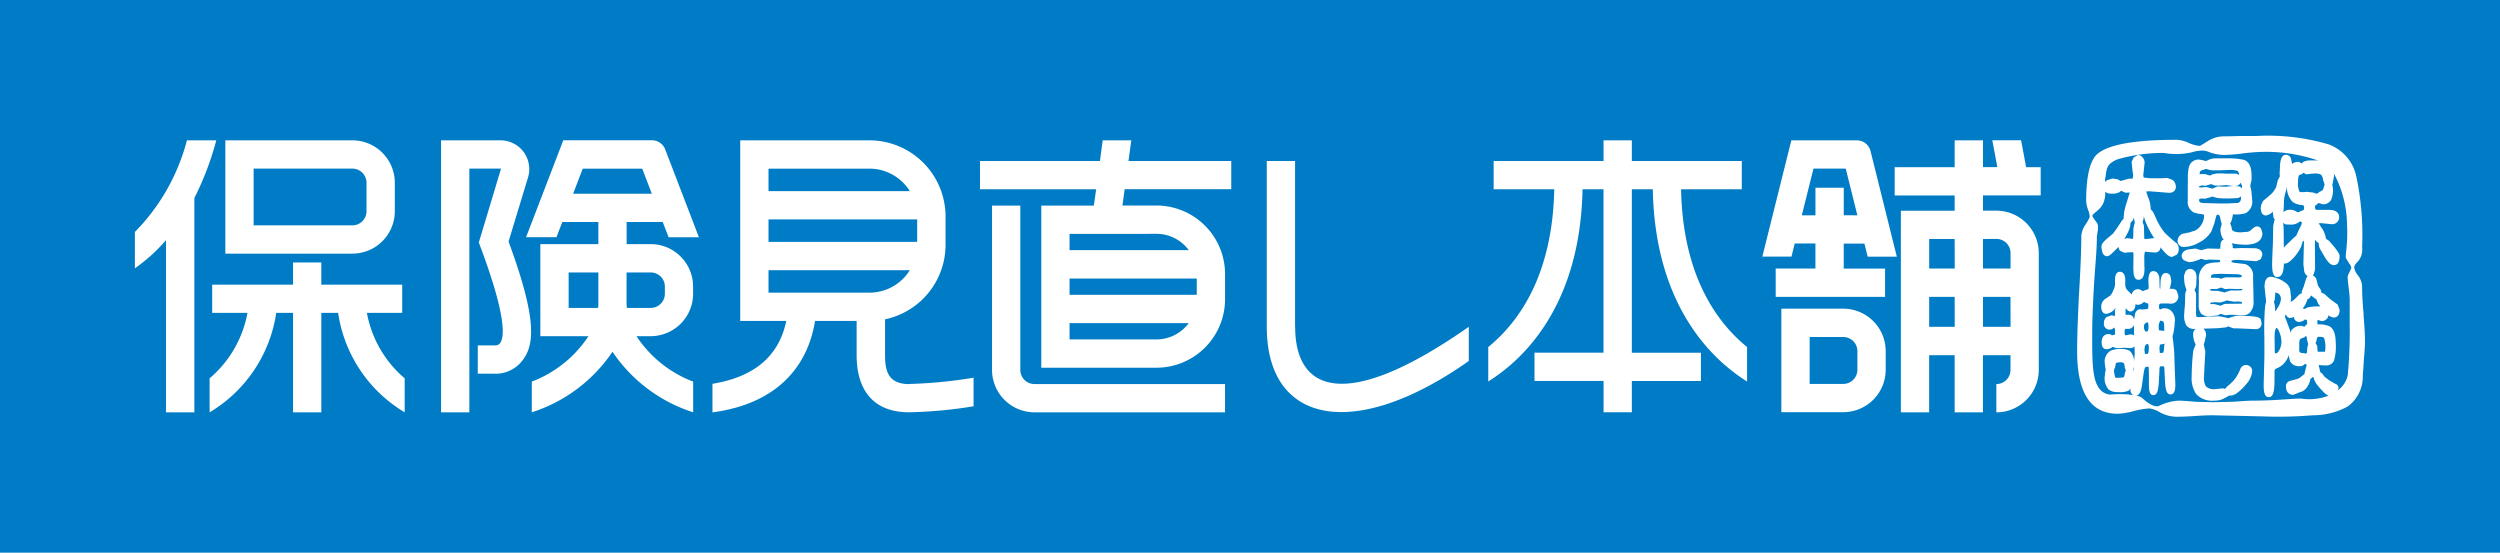 <svg xmlns="http://www.w3.org/2000/svg" xmlns:xlink="http://www.w3.org/1999/xlink" width="131.185" height="29" viewBox="0 0 131.185 29">
  <defs>
    <clipPath id="clip-path">
      <rect id="長方形_207" data-name="長方形 207" width="131.185" height="29" fill="none"/>
    </clipPath>
  </defs>
  <g id="グループ_306" data-name="グループ 306" transform="translate(0 0)">
    <rect id="長方形_206" data-name="長方形 206" width="131.185" height="29" transform="translate(0 0)" fill="#007cc6"/>
    <g id="グループ_292" data-name="グループ 292" transform="translate(0 0)">
      <g id="グループ_291" data-name="グループ 291" clip-path="url(#clip-path)">
        <path id="パス_1122" data-name="パス 1122" d="M85.817,7.514H89V6.03H83.23V4.945H81.746V6.03H75.979V7.514h3.18c-.091,4.466-1.817,6.933-3.463,8.278V17.6a9.721,9.721,0,0,0,1.177-.876c1.682-1.466,3.675-4.243,3.77-9.211h1.1v8.574H78.122v1.484h3.625v1.644H83.23V17.573h3.625V16.089H83.23V7.514h1.1c.094,4.968,2.088,7.745,3.77,9.211a9.6,9.6,0,0,0,1.177.876V15.792c-1.647-1.345-3.374-3.812-3.463-8.278M51.141,16.99V8.37H49.657v8.62a2.229,2.229,0,0,0,2.227,2.227h10V17.733h-10a.743.743,0,0,1-.743-.743M56.964,4.945h-1.5L55.319,6.03H49.025V7.514H55.12L55,8.37H52.241v8.506h6.044a3.6,3.6,0,0,0,3.6-3.6V11.966a3.6,3.6,0,0,0-3.6-3.6H56.5l.116-.856h5.594V6.03H56.817Zm1.321,10.447h-4.56v-.856h6.254a2.109,2.109,0,0,1-1.694.856M60.4,13.051H53.725v-.856H60.4Zm-2.113-3.2a2.109,2.109,0,0,1,1.694.856H53.725V9.854Zm45.368-4.909h-1.51l.265,1.41h-.753V4.945H100.17v1.41H97.022V7.839h3.148v.8H97.347v10.58h1.484v-3h1.339v3h1.484v-3H103.1v.773a.743.743,0,0,1-.743.743v1.484a2.229,2.229,0,0,0,2.227-2.227V10.863a2.23,2.23,0,0,0-2.227-2.227h-.7v-.8h3.027V6.355h-.764Zm-3.482,9.786H98.833V13.158h1.337Zm0-3.056H98.833V10.122h1.337Zm2.929,3.056h-1.445V13.158H103.1Zm-.743-4.611a.744.744,0,0,1,.743.743v.812h-1.445V10.122Zm-8.033,3.661H91.076v5.432h3.248a2.228,2.228,0,0,0,2.227-2.225v-.98a2.229,2.229,0,0,0-2.227-2.227m.743,3.207a.743.743,0,0,1-.743.741H92.56V15.266h1.764a.743.743,0,0,1,.743.743ZM95.034,4.945H91.6l-1.522,6.1h1.529l.171-.687h1.086v1.313H90.779V13.16h5.739V11.676H94.349V10.363h1.086l.171.687h1.529L95.755,5.508a.741.741,0,0,0-.72-.563m-.685,3.933V7.431H92.865V8.879H92.15l.611-2.449h1.694l.61,2.449ZM118.93,7.671l.009.006.023.009.038,0Zm-3.54,2.753c.764,0,.929-.328.929-.6l-.056-.207a.244.244,0,0,0-.224-.157c-.076,0-.16.045-.29.165a.437.437,0,0,1-.192.118l-.375.03c-.312,0-.472-.071-.472-.2a.633.633,0,0,0-.085-.254l.011-.024c.006,0,.077-.171.077-.171.008-.021.053-.262.053-.262.009-.033.021-.033.044-.033a1.841,1.841,0,0,0,.628-.061.688.688,0,0,0,.345-.681c0-.035-.048-.534-.048-.534a1.121,1.121,0,0,1-.035-.136c0-.006-.023-.076-.023-.076l.073-.327,0-.194c0-.507-.15-.8-.452-.861a3.308,3.308,0,0,0-.711-.068h-.741a.84.84,0,0,0-.368.088l-.129.054L113.238,6c.006,0-.247-.047-.247-.047a.522.522,0,0,0-.531.4,2.4,2.4,0,0,0-.053.6l-.006.48v.679a.616.616,0,0,0,.318.617,1.854,1.854,0,0,0,.449.094c.088.014.088.038.088.07a.853.853,0,0,1-.135.47.807.807,0,0,1-.331.316l-.315.1-.328.065a.4.4,0,0,0-.278.374.314.314,0,0,0,.357.321,1.659,1.659,0,0,0,.782-.238,1.581,1.581,0,0,0,.631-.575l.153-.415.1-.381c.027-.083.056-.083.088-.083s.118,0,.138.254l.053.183a.227.227,0,0,0,.018.05l-.014.033-.054.2a.909.909,0,0,0,.13.543c.011.014.038.018.051.032a.266.266,0,0,0-.177.231l-.02.263-.658-.015-.307.079c.006-.006-.021,0-.042.02a.076.076,0,0,0-.018-.015l-.274-.083-.384.048c-.28.074-.34.228-.34.34a.292.292,0,0,0,.168.253l.219.076.188-.023c.018-.006.121-.033.121-.033l.263-.091c0-.008.033-.018.056-.038l.218.07.121-.012h.017l.05-.011.564.018c.026.011.038.079.038.079,0,.027-.047.044-.138.053a1.633,1.633,0,0,0-.607.1.881.881,0,0,0-.371.849l-.014.635v.64a.688.688,0,0,0,.123.455.542.542,0,0,0,.428.145l.44-.041c.009-.006.151-.08.151-.08l.023-.012c0,.009.035.023.035.023s.2.057.2.057l.25-.023.044,0h.039l.116,0,.318.029.1.006a.543.543,0,0,0,.413-.144.794.794,0,0,0,.2-.6l-.014-.644-.014-.628a.644.644,0,0,0-.4-.679c-.014,0-.582-.068-.582-.068-.153-.02-.153-.064-.153-.1,0,0,.047-.05.275-.05h.135l.118.011.793.057.218-.109c.006,0,.085-.225.085-.225,0-.07-.024-.33-.4-.348l-.678-.011-.405.017-.071-.023a.409.409,0,0,1,0-.112l-.054-.13c.123.021.321.051.321.051l.371.024M115.233,7.3s.015.03.027.059c0,.027-.012.062-.021.1a.336.336,0,0,0-.16-.1l-.219-.012a.346.346,0,0,0,.322-.18c.018.048.051.133.051.133m-2.206-.578,0,0V6.7c0-.109.039-.148.08-.171.006,0,.188-.061.262-.088a1.027,1.027,0,0,0,.337.079h.307l.566-.021a1.315,1.315,0,0,1,.414.041c.021.012.061.026.085.12,0,0,.011.05.021.112a.356.356,0,0,0-.244-.079h-.481l-.123-.012H114.1a1.05,1.05,0,0,0-.457.073c-.027.014-.073.041-.073.041s-.067-.02-.067-.02l-.189-.057-.2-.006-.153.023Zm-.009.628.12-.041.064.012.132.009.212-.064.073-.026c-.008,0,.2.073.2.073l.026.008.044,0a4.466,4.466,0,0,0,.585-.035l-.015.012.165.024c.011.006.141.014.2.018-.023,0-.245.02-.245.02l-.228.02-.174-.006-.2-.017-.251.107s-.02.006-.042.021a.258.258,0,0,0-.045-.021c.006,0-.244-.068-.244-.068l-.142.008-.141.015c-.1,0-.12-.02-.12-.02,0-.029,0-.035.026-.051m1.174.912-.958-.024c-.236-.009-.236-.1-.236-.147S113,8,113.117,8h.089l.094.009.3-.08a.57.57,0,0,1,.076-.035c.029.006.079.02.079.02l.194.057a5.772,5.772,0,0,0,.725.02L115,7.977a.464.464,0,0,0,.192-.088V7.9a.107.107,0,0,1,.006.045c0,.2-.082.254-.16.283l-.542.029-.3,0m1.041,5.258c-.012,0-.9.012-.9.012s-.154.067-.225.1a.517.517,0,0,0-.076-.029c.008,0-.25-.061-.25-.061l-.209,0c.015-.067.036-.074.053-.079l.213-.021.268.018.274-.079a.164.164,0,0,1,.057-.033l.126.024c-.008,0,.289.048.289.048l.1-.012h.106c.057,0,.186.012.186.062Zm.027-.728-.012.024a2.569,2.569,0,0,1-.3.011h-.3l-.245.077s-.038.02-.062.036l-.088-.03c0,.006-.268-.059-.268-.059l-.312-.008a.221.221,0,0,1-.11-.039c0-.02,0-.056.145-.056h.094l.1.008.248-.083,0,0c.07.027.189.077.189.077l.12,0,.115-.012.312.012.325,0,.054.008Zm-.352-.817c.056,0,.325,0,.325.1,0,.021,0,.068-.168.068h-.112l-.094-.006h-.389a.682.682,0,0,0-.324.083l-.085-.038-.026-.009-.247-.014-.106,0-.067,0v0c0-.018,0-.047,0-.047,0-.053.008-.1.127-.139l.36-.02Zm6.721,2.127c-.061-.632-.082-1.1-.082-1.408a1.029,1.029,0,0,0-.218-.658.884.884,0,0,1-.2-.418c0-.082.067-.186.2-.315a.955.955,0,0,0,.218-.738,15.033,15.033,0,0,0-.3-3.7,2.3,2.3,0,0,0-1.473-1.708A11.309,11.309,0,0,0,116,4.717h-.835c-.345.012-.613.018-.812.018a1.615,1.615,0,0,0-.914.26c-.257.16-.389.241-.4.241a1.621,1.621,0,0,1-.595-.163,1.77,1.77,0,0,0-.614-.156c-2.127,0-3.5.228-4.119.7-.424.316-.641,1.159-.641,2.52a1.577,1.577,0,0,0,.088.421,1.246,1.246,0,0,1,.1.418,2.706,2.706,0,0,1-.224.393,1.215,1.215,0,0,0-.218.579c0,.679-.038,1.685-.12,3.041q-.1,1.988-.1,3.023,0,3.277,2.13,3.28a3.7,3.7,0,0,0,.853-.144,3.833,3.833,0,0,1,.831-.135,1.54,1.54,0,0,1,.557.221,1.883,1.883,0,0,0,.861.215c.2,0,.5-.009.912-.036.427-.029.741-.041.953-.041l2.667.059a21.644,21.644,0,0,0,2.6-.059,3.8,3.8,0,0,0,1.826-.455,1.94,1.94,0,0,0,.8-1.635c.012-.144.035-.434.059-.873.038-.4.057-.7.057-.912,0-.319-.027-.787-.077-1.393M119.5,7.016l.065.189a.38.38,0,0,0,.017.05,1.67,1.67,0,0,1-.094.292.516.516,0,0,1-.174.1s-.123.1-.135.1l-.029-.008s-.138-.042-.188-.056l-.3-.036-.182.015-.107,0c-.1,0-.112-.029-.116-.041a.98.98,0,0,1-.07-.478c0-.284.054-.39.088-.39a.226.226,0,0,0,.182-.107l.174.083.238-.03.18-.014a.734.734,0,0,1,.3.039c.054.029.132.089.151.284m-.248,6.52.107.133a2.875,2.875,0,0,0-.664.05l-.156.076-.006.012-.014-.012-.085-.024c.039-.051.076-.1.115-.157,0,.006.107-.233.107-.233s.011-.047.021-.086a.235.235,0,0,0,.151-.124s.035-.068.044-.082a.124.124,0,0,0,.027.024c.008.014.247.18.257.189v.014l.094.221m-.1,1.953a.521.521,0,0,1,.062-.21.163.163,0,0,1,.094-.018c.135,0,.228.024.251.064a1.533,1.533,0,0,1,.062.591l-.015.129h-.215s-.092,0-.165,0a.392.392,0,0,1-.012-.048c0-.006-.017-.25-.017-.25a.726.726,0,0,0-.092-.15.988.988,0,0,0,.047-.11m-.48-.973c0,.091-.035.109-.042.115a.282.282,0,0,0-.106.116.309.309,0,0,0-.147-.054.583.583,0,0,0-.539.242.65.65,0,0,0-.048.13c-.011-.05-.008-.091-.021-.142l-.2-.54s-.048-.116-.073-.186c.014-.026.039-.079.056-.115l0,.014c.024.045.08.177.212.177a.467.467,0,0,0,.2-.054l.042.13a.289.289,0,0,0,.231.136.449.449,0,0,0,.306-.126s.012-.011.018-.011l.154.073a.079.079,0,0,1-.065-.026Zm-.416,1.089a.448.448,0,0,1,.05-.225c.021-.012.124-.056.124-.056a.338.338,0,0,0,.175-.11c.006,0,.012.014.02.014a.521.521,0,0,1,.032.168c0,.006.056.213.056.213a.173.173,0,0,0,.015.029l-.009.03-.033.112-.018.16c0-.006-.011.165-.011.165s-.045.026-.086.045a.161.161,0,0,0-.091-.03c-.212,0-.228-.082-.228-.18Zm.1-6.372c.036.024.036.038.036.042a.808.808,0,0,1-.12.293l-.182.405c.012-.027-.177.144-.177.144l-.416.405c-.024.027-.032.054-.053.082l-.008-.883a3.036,3.036,0,0,0-.03-.445.347.347,0,0,0,.148.091l.253.009a.709.709,0,0,0,.486-.169.5.5,0,0,0,.062.026m-.048-.039a.215.215,0,0,0,.057-.039l-.044.038-.014,0m-.112-.455a.328.328,0,0,0-.068-.032.658.658,0,0,0-.33-.11.511.511,0,0,0-.374.127l.006-.026.021-.416a1.958,1.958,0,0,1,.077-.572,1.692,1.692,0,0,0,.085-.433,1.139,1.139,0,0,0,.292.908.955.955,0,0,0,.507.166c.067.012.1.041.1.136,0,.121-.042.132-.061.139a1.843,1.843,0,0,0-.259.112m-.576-1.794,0,0,0,.041,0-.038m-8.066,10.066-.009.045-.021-.077a.063.063,0,0,0,.011-.02l.033-.132c-.008.057,0,.127-.014.183m.039-2.653-.047-.13a.3.3,0,0,0-.234-.124l-.113.006h-.044a.125.125,0,0,1-.009-.039v-.3l0-.015c.091.112.169.179.248.179.1,0,.259-.061.275-.387.035.011.065.038.1.038a.478.478,0,0,0,.34-.153c.061.029.153.068.153.068.044,0,.082,0,.082.135,0,.064-.006.151-.056.169-.026.006-.239.023-.239.023l-.071,0c-.047-.018-.227-.048-.334.216,0,.009-.035.218-.05.321m0,.827a.356.356,0,0,0-.2-.057l-.189.044a.506.506,0,0,0-.074.008.3.3,0,0,1-.032-.172.649.649,0,0,1,.018-.168h.213l.02,0a.337.337,0,0,0,.234-.2Zm.545.8c0-.222.041-.287.056-.3a.177.177,0,0,1,.141-.048.572.572,0,0,1,.029.21c0,.245-.048.3-.048.3l-.153.014,0-.008a1.413,1.413,0,0,0-.027-.169m.08-1c-.015,0-.041-.03-.056-.048a.363.363,0,0,1-.051-.189c0-.172.067-.231.213-.247a.858.858,0,0,1,.026.265c0,.219-.076.219-.132.219m8.222,3.523c-.413-.038-1.286.1-2.62.1-.207,0-.546.024-1.038.059-.449.011-.808.021-1.071.021-.186,0-.478-.011-.873-.021-.41-.035-.722-.059-.918-.059a2.725,2.725,0,0,0-1.03.28c-.277.1-.711-.268-.876-.424a.719.719,0,0,0-.31-.118c.21-.033.271-.337.295-.492l.1-.706c.039-.256.089-.3.1-.306s.15-.021.162-.021a.023.023,0,0,0-.006.015.467.467,0,0,0,.006.061c.008.018.011.359.011.359v.493c0,.271.017.569.228.569s.262-.241.295-.711l.035-.706c.012-.082.048-.1.121-.1l.1.011c.009,0,.024.029.032.08,0,.006.032.688.032.688.029.464.086.7.29.7.254,0,.254-.362.254-.525l-.033-.871-.027-.855-.051-.52-.039-.28.051-.18.011-.054.039-.265c0-.006.027-.322.027-.322a.687.687,0,0,0-.156-.469.509.509,0,0,0-.378-.18.408.408,0,0,0-.238.067l-.061-.054h.006l-.006,0v-.018l0-.129c0-.057.02-.1.107-.116l.286,0h.091l.12.009a.38.38,0,0,0,.407-.419l-.076-.238a.251.251,0,0,0-.218-.121h-.154l0-.029,0-.017.014-.017.068-.312L111.5,12.1a.259.259,0,0,0-.239-.194c-.29,0-.29.424-.29.588l-.015.259c0,.02-.033-.023-.033-.2l-.012-.4c-.044-.309-.233-.345-.315-.345-.259,0-.259.38-.259.561l.011.169,0,.136c0,.07-.021.076-.039.091-.006,0-.2.062-.2.062l-.032.014-.041.026,0,0a.369.369,0,0,0-.257-.112.336.336,0,0,0-.319.28c-.064-.062-.239-.238-.239-.238a.437.437,0,0,1-.1-.283v-.316c-.033-.313-.188-.356-.277-.356-.118,0-.26.073-.26.427v.262a.9.9,0,0,1-.1.309.811.811,0,0,1-.15.254c-.009,0-.238.156-.238.156a.492.492,0,0,0-.236.405c0,.356.186.395.263.395a.675.675,0,0,0,.49-.322c-.015.073-.033.156-.033.156l.006.1,0,.094a.447.447,0,0,0,0,.048h-.006v.008s-.03.033-.038.039a.27.27,0,0,0-.151-.047l-.241.088a.377.377,0,0,0-.147.318.3.3,0,0,0,.529.236.144.144,0,0,0,.03.027c.009.011.026.059.026.236,0,0-.009.083-.009.112-.064.015-.138.03-.138.03l-.015.009a.252.252,0,0,0-.18-.073c-.083,0-.363.033-.363.43,0,.316.156.365.245.365a.453.453,0,0,0,.318-.115l.011-.008c.079.03.2.067.2.067l.228,0c.012,0,.227-.023.227-.023l.082.014.171.009a.374.374,0,0,0,.244-.083c0,.166.008.318.008.318,0,.175-.023.324-.035.484a.765.765,0,0,0-.218-.57.864.864,0,0,0-.495-.1,1.2,1.2,0,0,0-.5.08.649.649,0,0,0-.325.641l.026.224c0,.008.026.148.026.148l-.026.123-.026.221a.892.892,0,0,0,.2.681.713.713,0,0,0,.5.139,1.132,1.132,0,0,0,.549-.07c.047-.026.068-.089.1-.132l0,.012a.39.39,0,0,0,.133.352,2.269,2.269,0,0,1-.225-.036,6.665,6.665,0,0,0-1,.006c-.941-.15-.914-1.4-.914-3.271,0-.581.035-1.445.1-2.584.08-1.153.144-1.8.144-2.4,0-.182.15-.6-.015-.782-.144-.2-.239-.321-.221-.354.082-.16.351-.254.551-.6a1.381,1.381,0,0,0,.126-.663.337.337,0,0,0,.26.107.913.913,0,0,0,.484-.071l.086-.076.224.1a1.357,1.357,0,0,0,.2-.012l0,.008.036.009c-.014,0-.139.431-.139.431a3.678,3.678,0,0,0-.165.622l-.024.3A.5.5,0,0,1,109,9.1l-.039.036c-.017.023-.254.387-.254.387l-.225.316c-.009,0-.3.25-.3.25-.2.174-.293.287-.307.39l-.006.077.047.248c.059.177.166.221.25.221s.166-.057.324-.212c0,0,.154-.15.278-.277a.44.44,0,0,0,.073.2l.238.109.23-.023c-.02,0,.188-.006.188-.006l.048.011s0,0,0,.014c0,.033.008.1.008.1l-.008.74.017.283c.014.077.064.3.248.3.209,0,.321-.191.321-.573l-.009-.231,0-.3a1.119,1.119,0,0,1,.035-.374c.07.006.21.023.21.023l.313.021a.277.277,0,0,0,.293-.272c.312.416.484.507.607.507l.247-.12a.414.414,0,0,0,.1-.286.439.439,0,0,0-.1-.307A6.928,6.928,0,0,1,111.2,9.8a3.12,3.12,0,0,1-.424-.675l-.185-.408-.006-.011s-.079-.088-.126-.144c0-.047-.009-.121-.009-.121a1.552,1.552,0,0,0-.132-.514s-.065-.2-.1-.29a.74.74,0,0,1,.2-.017l1,.079c.262,0,.359-.16.359-.307a.487.487,0,0,0-.157-.36l-.283-.113L111,6.935h-.578l-.333-.035h0c0-.015-.023-.116-.023-.116l.032-.3.039-.368a.393.393,0,0,0-.112-.281.3.3,0,0,0-.236-.121l-.224.126c0,.011-.11.233-.11.233l.042.411.035.262a.406.406,0,0,1-.033.212c-.006,0-.189,0-.189,0l-.3.083s-.088.027-.127.038c-.026-.015-.189-.1-.189-.1l-.1-.008c.014,0-.142-.023-.142-.023l-.284.088a.354.354,0,0,0-.1.107,1.148,1.148,0,0,1,0-.186c.092-.411-.02-.752.657-1.018a8.623,8.623,0,0,1,2.315-.333,1.961,1.961,0,0,1,.355.038c.162.011.29.018.4.018a3.488,3.488,0,0,0,.817-.089,1.6,1.6,0,0,1,.387-.077.881.881,0,0,1,.516.062,2.221,2.221,0,0,0,.791.153,8.647,8.647,0,0,0,.973-.077,9.558,9.558,0,0,1,1-.082,8.312,8.312,0,0,1,3.009.47,1.134,1.134,0,0,0-.135-.023h-.26a.888.888,0,0,0-.425.074l-.032.017,0,.012-.041.061-.171-.092a.562.562,0,0,0-.348.11l-.059-.286a.284.284,0,0,0-.271-.192c-.241,0-.278.337-.3.5l-.024.508s.006.059.015.116c-.026.05-.094.188-.094.188l-.017.026-.077.331a1.192,1.192,0,0,1-.293.415l-.4.336-.1.21c0,.006-.03.188-.03.188l.045.209a.26.26,0,0,0,.225.159.611.611,0,0,0,.366-.2c.011.082.036.287.036.287l0,.012.068.112a.405.405,0,0,1-.024.064l-.057.277-.015.9-.024.507-.018.519c0,.393.018.752.271.752.309,0,.342-.442.346-.714a.23.23,0,0,0,.047.006c.135,0,.28-.1.5-.34a2.584,2.584,0,0,0,.345-.513c.006-.011.067-.21.1-.312a.278.278,0,0,0,.062-.036c0,.215-.012.5-.012.5l-.018.735.042.352a.38.38,0,0,0,.185.274.387.387,0,0,0-.079.116l-.068.227c0-.015-.06.2-.06.2l-.1.245,0,.023-.009.1c-.039.011-.085.018-.085.018l-.3.295a1.143,1.143,0,0,1-.2.133,1.2,1.2,0,0,0,.032-.212l-.048-.415a.578.578,0,0,0-.221-.363,1.665,1.665,0,0,0-.791-.336c-.129,0-.336.068-.336.522l.044.44.039.327-.056.263a14.937,14.937,0,0,0-.035,1.656V16.3l-.038,1.421c0,.359.017.7.269.7s.3-.351.3-.967v-.422c.026-.089.077-.11.1-.115a1.079,1.079,0,0,0,.557-.49,1.619,1.619,0,0,0,.1-.216.947.947,0,0,0,.073.349.511.511,0,0,0,.487.236.328.328,0,0,0,.283-.126.967.967,0,0,0,.112.059.146.146,0,0,1-.038-.014l.008.061-.047.153-.067.271v.024l-.035.012a2.474,2.474,0,0,1-.2.159.591.591,0,0,1-.216.092l-.315.085a.281.281,0,0,0-.2.3c0,.266.142.428.375.428l.222-.083a1.082,1.082,0,0,1,.153-.062.549.549,0,0,0,.277-.166,1.016,1.016,0,0,0,.257-.537.214.214,0,0,0,.121-.1c.02.026.05.054.05.057s.033.118.033.118.094.18.094.18c.369.47.533.584.625.625.009.008.015,0,.024.012a2.854,2.854,0,0,1-1.343.165m-7.326-4.059a.653.653,0,0,1,.048.292c0,.082.006.142.008.2-.03,0-.213-.02-.213-.02a.114.114,0,0,1-.065-.012.72.72,0,0,1-.017-.2.437.437,0,0,1,.1-.31c.021,0,.033.018.061.018l-.045-.006s.056.018.124.035m.064,1.168c-.014.115-.03.238-.03.238a.629.629,0,0,1-.044.244h-.08c-.015,0-.073.006-.094.006l-.015-.165a.771.771,0,0,1,.027-.281l.056,0s.109-.027.18-.039m.021.012c.009,0,.021-.018.026-.021l.021,0h.012Zm-2.1,1.256a1.1,1.1,0,0,0,.044.12c-.024.076-.062.21-.062.21,0,.135-.05.162-.1.179l-.3.012c-.056,0-.083-.011-.092-.021a.593.593,0,0,1-.023-.1c0-.008-.051-.238-.051-.238l.012.051v-.1a.806.806,0,0,1,.056-.135c0-.009.033-.18.033-.18,0-.024,0-.091.225-.091a.39.39,0,0,1,.179.027c.026.012.056.077.067.21v.024Zm.293-7.62a.587.587,0,0,0,.053-.047l.021-.018.033-.035a.9.9,0,0,0,.073-.18,2.808,2.808,0,0,0,.045.28c0,.006-.03.1-.03.1s-.042.2-.042.2l-.011.458a.224.224,0,0,1-.035.1L109.4,10.1c-.021,0-.183-.02-.183-.02s-.076.02-.148.032a2.889,2.889,0,0,0,.215-.384,1.188,1.188,0,0,0,.116-.463m.631-.036a.918.918,0,0,0,.067-.31c.026.11.061.231.061.231a4.891,4.891,0,0,0,.487.938c-.017,0-.033-.008-.045-.008l-.275.032-.189.017a.48.48,0,0,1-.021-.177l-.015-.525-.009-.029s-.051-.141-.059-.169m7.036,5.552a.585.585,0,0,1,.141.236,1.288,1.288,0,0,1,.106.486.915.915,0,0,1-.109.446c-.047.079-.1.171-.175.171l-.057,0c0-.03-.009-.11-.009-.11l-.009-.758c0-.316.059-.466.113-.466m-.13-1.315-.014-.038c0-.021.039-.121.039-.121s.02-.227.033-.38a.606.606,0,0,1,.156.051.352.352,0,0,1,.136.295.979.979,0,0,1-.179.463,1.252,1.252,0,0,1-.121.183c-.008-.112-.012-.275-.012-.275s-.039-.179-.039-.179m3.96.056v1.035a25.838,25.838,0,0,1-.1,2.7,1.324,1.324,0,0,1-.516.8l.03-.1,0,0a.229.229,0,0,0-.133-.227L120.1,17.7c.023.015-.289-.172-.289-.172l-.234-.18-.08-.112a.368.368,0,0,0-.142-.124c-.018-.089-.057-.268-.076-.321,0-.014.009-.059.009-.067,0,.018.16.026.16.026l.183.006a.435.435,0,0,0,.452-.275,2.615,2.615,0,0,0,.083-.9c0-.451-.1-.738-.319-.876a1.375,1.375,0,0,0-.65-.1.074.074,0,0,0,.012-.045.347.347,0,0,0-.008-.057c0-.113.03-.139.03-.139l.109.041.029.009.061.014a.356.356,0,0,0,.359-.306.505.505,0,0,0,.281.121c.073,0,.3-.032.3-.4l-.1-.278-.044-.032-.351-.257L119.564,13a.638.638,0,0,0-.144-.054c-.011-.051-.036-.15-.036-.15s-.1-.156-.148-.222c-.006-.033-.074-.292-.074-.292a.317.317,0,0,0-.194-.241.905.905,0,0,0,.113-.523s-.008-1.136-.008-1.374a.388.388,0,0,0,.127.145l.073.05a.639.639,0,0,0,.077.319l.268.457c.172.266.307.378.451.378.113,0,.3-.059.3-.474,0-.08-.041-.177-.259-.457l-.3-.351c-.012-.006-.156-.1-.156-.1a1.286,1.286,0,0,0-.256-.61s-.067-.116-.127-.2l.1-.012.557.054a.364.364,0,0,0,.416-.374c0-.142-.073-.375-.536-.375h-.3l-.293,0c-.085,0-.139-.011-.139-.175,0-.036.006-.057.062-.073,0,0,.073-.07.124-.115.047.017.222.067.222.067a.465.465,0,0,0,.437-.225,1.271,1.271,0,0,0,.1-.578L120,7.339l-.014-.061.038-.156.056-.325a.945.945,0,0,0-.017-.123,5.8,5.8,0,0,1,.694,2.653c.064,1.085-.116,1.691-.051,1.809l.157.257a.561.561,0,0,1,.123.236c0,.018-.062.15-.178.4-.07.145.127.974.088,1.49m-5.693.632h-.274c-.012,0-.295.089-.295.089s-.059.029-.1.041l-.129-.036-.352-.068-.54.017-.507.03c-.113,0-.142-.024-.142-.024a.424.424,0,0,1-.027-.189V12.981l-.079-.2,0,0a.53.53,0,0,0,.092-.321l.012-.328c0-.4-.266-.439-.34-.439a.284.284,0,0,0-.234.126l-.088.238.015.224c0,.008.024.213.024.213l.07.236s.024.05.03.059c-.009,0-.023.045-.023.045l-.047.145-.014.582-.024.245-.018.269a1.1,1.1,0,0,0,.1.56.494.494,0,0,0,.452.207l.048,0a.3.3,0,0,0-.127.25,1.1,1.1,0,0,0,.115.534.187.187,0,0,1,.017.033c-.014.032-.038.083-.038.083s-.089.241-.089.241a12.955,12.955,0,0,0-.085,1.351,1.521,1.521,0,0,0,.23.917,1.129,1.129,0,0,0,.935.354,1.193,1.193,0,0,0,.452-.076l.265-.138.074-.05a.684.684,0,0,0,.357-.088,2.548,2.548,0,0,0,.537-.5,1.2,1.2,0,0,0,.327-.687.321.321,0,0,0-.623-.12,2.294,2.294,0,0,1-.275.508,2.356,2.356,0,0,1-.414.405h0s-.11.129-.116.129l-.1-.029-.242.024-.189.017a.588.588,0,0,1-.475-.15.865.865,0,0,1-.094-.505l.03-.638.039-.67-.056-.259a.6.6,0,0,0-.029-.132c.015-.03.045-.12.045-.12l.077-.349a.394.394,0,0,0-.145-.348l.162-.006.61-.02.425-.044.12-.053c-.009,0-.006,0,0,0s.05.026.05.026.21.076.21.076l.28.006.9.041a.292.292,0,0,0,.3-.333l-.032-.16c-.051-.12-.153-.2-1.047-.2M16.854,14h1.852V12.517H14.462V11.355H12.978v1.162H8.735V14h1.852A5.91,5.91,0,0,1,8.6,17.433v1.784A7.307,7.307,0,0,0,12.095,14h.883v5.216h1.484V14h.883a7.3,7.3,0,0,0,3.491,5.216V17.433A5.894,5.894,0,0,1,16.854,14m-.762-3.11a2.228,2.228,0,0,0,2.227-2.225V7.172a2.229,2.229,0,0,0-2.227-2.227H9.426v5.947h6.665ZM10.91,6.429h5.181a.743.743,0,0,1,.743.743V8.665a.743.743,0,0,1-.743.741H10.91Zm-3.5-1.484A10.685,10.685,0,0,1,4.679,9.753v1.908a8.973,8.973,0,0,0,1.632-1.476v9.033H7.8V7.973A15.492,15.492,0,0,0,8.951,4.945Zm17.9,1.942a1.508,1.508,0,0,0-1.445-1.942H20.745V19.217h1.484V6.429h1.634a.022.022,0,0,1,.02.011.021.021,0,0,1,0,.021l-1.157,3.845c1.508,3.97,1.339,5.024,1.1,5.3a.288.288,0,0,1-.228.1h-.926v1.484h.864a1.764,1.764,0,0,0,1.417-.616c.716-.837.852-2.2-.666-6.319ZM32.377,9.23l.309.8h1.59l-1.77-4.611a.742.742,0,0,0-.693-.477H27.159l-1.953,5.087H26.8l.309-.8H29v1.162H25.955v4.83h2.526a6.185,6.185,0,0,1-2.974,2.384v1.611a8.071,8.071,0,0,0,4.234-3.177,8.062,8.062,0,0,0,4.233,3.177V17.606A6.192,6.192,0,0,1,31,15.222h.744a2.229,2.229,0,0,0,2.227-2.227v-.377a2.23,2.23,0,0,0-2.227-2.227H30.483V9.23ZM29,13.562v.017c0,.054-.014.106-.02.159h-1.54V11.877H29Zm2.746-1.685a.743.743,0,0,1,.743.741v.377a.743.743,0,0,1-.743.743H30.5c-.008-.053-.017-.1-.021-.159v-1.7ZM27.675,7.746l.505-1.316H31.3l.505,1.316Zm37.883,6.98V6.03H64.074v8.7c0,5.124,4.617,6.016,10.6,1.794V14.73c-6.547,4.582-9.111,3.34-9.111,0m-20.25,3.006c-1.135,0-1.269-.738-1.269-1.51V14.337a4,4,0,0,0,3.174-3.906V8.936a4,4,0,0,0-3.991-3.991H36.444v9.476H38.86c-.427,2.057-1.939,2.982-3.873,3.3v1.5c3.4-.457,5-2.413,5.382-4.8h2.183v1.8c0,1.771.826,2.994,2.755,2.994a23.684,23.684,0,0,0,3.381-.315V17.4a24.451,24.451,0,0,1-3.381.33m-7.379-11.3h5.293a2.5,2.5,0,0,1,2.122,1.18H37.928Zm0,2.664h7.8v1.18h-7.8Zm0,3.844v-1.18h7.416a2.5,2.5,0,0,1-2.122,1.18Z" transform="translate(2.399 2.419)" fill="#fff"/>
      </g>
    </g>
  </g>
</svg>
